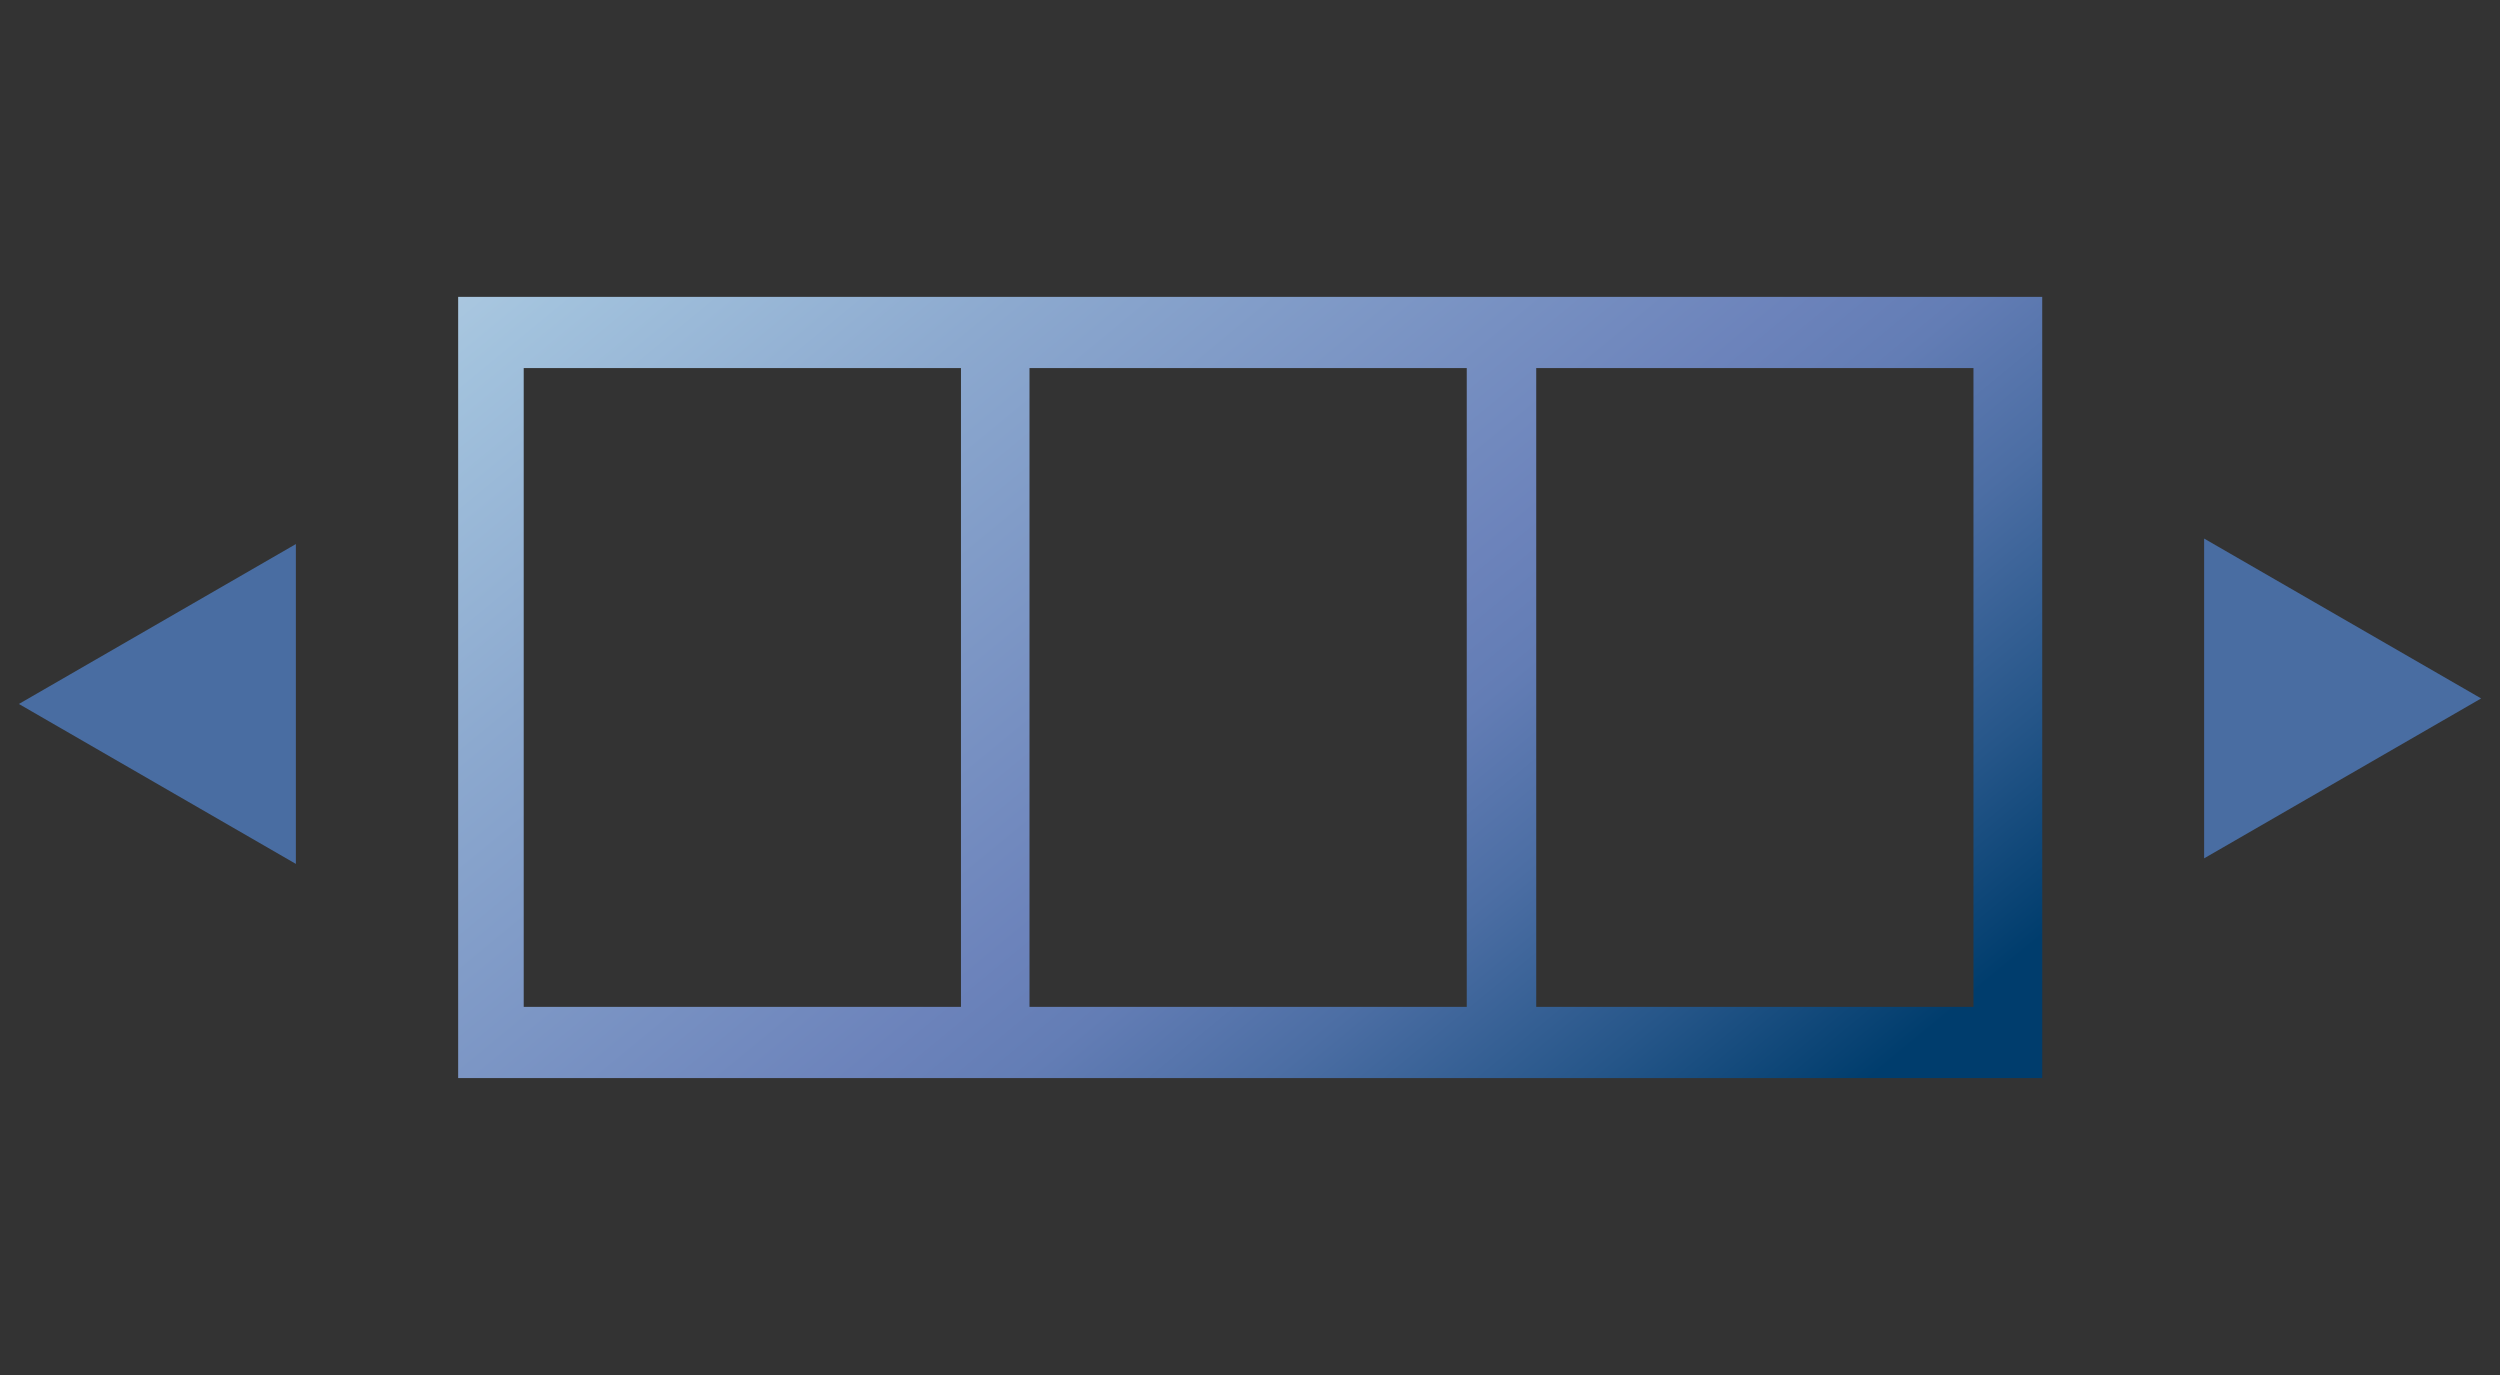 <?xml version="1.0" encoding="UTF-8"?>
<!DOCTYPE svg PUBLIC "-//W3C//DTD SVG 1.1 Tiny//EN" "http://www.w3.org/Graphics/SVG/1.1/DTD/svg11-tiny.dtd">
<svg width="80" height="44" viewBox="0 0 80 44">
<rect x="0" y="0" width="80" height="44" fill="#333333" stroke="none"/>
<polygon fill="#496DA2" points="79.396,22.35 70.532,27.467 70.532,17.234 "/>
<polygon fill="#496DA2" points="9.468,17.41 9.468,27.645 0.604,22.527 "/>
<linearGradient id="_2" gradientUnits="userSpaceOnUse" x1="8.94" y1="-15.67" x2="54.64" y2="39.74">
<stop stop-color="#FFFFFF" offset="0"/>
<stop stop-color="#E0EAF3" offset="0.11"/>
<stop stop-color="#A2C2DD" offset="0.35"/>
<stop stop-color="#8CA9CF" offset="0.48"/>
<stop stop-color="#6C83BB" offset="0.7"/>
<stop stop-color="#637DB5" offset="0.75"/>
<stop stop-color="#4C6EA4" offset="0.82"/>
<stop stop-color="#265689" offset="0.91"/>
<stop stop-color="#003D6D" offset="0.99"/>
</linearGradient>
<path d="M65.351,9.499H14.661v25h50.691L65.351,9.499z M30.751,32.219H16.759v-20.44h13.992V32.219z M46.937,32.219H32.944v-20.44h13.992V32.219z M63.151,32.219H49.159v-20.44h13.992V32.219z" fill="url(#_2)"/>
</svg>